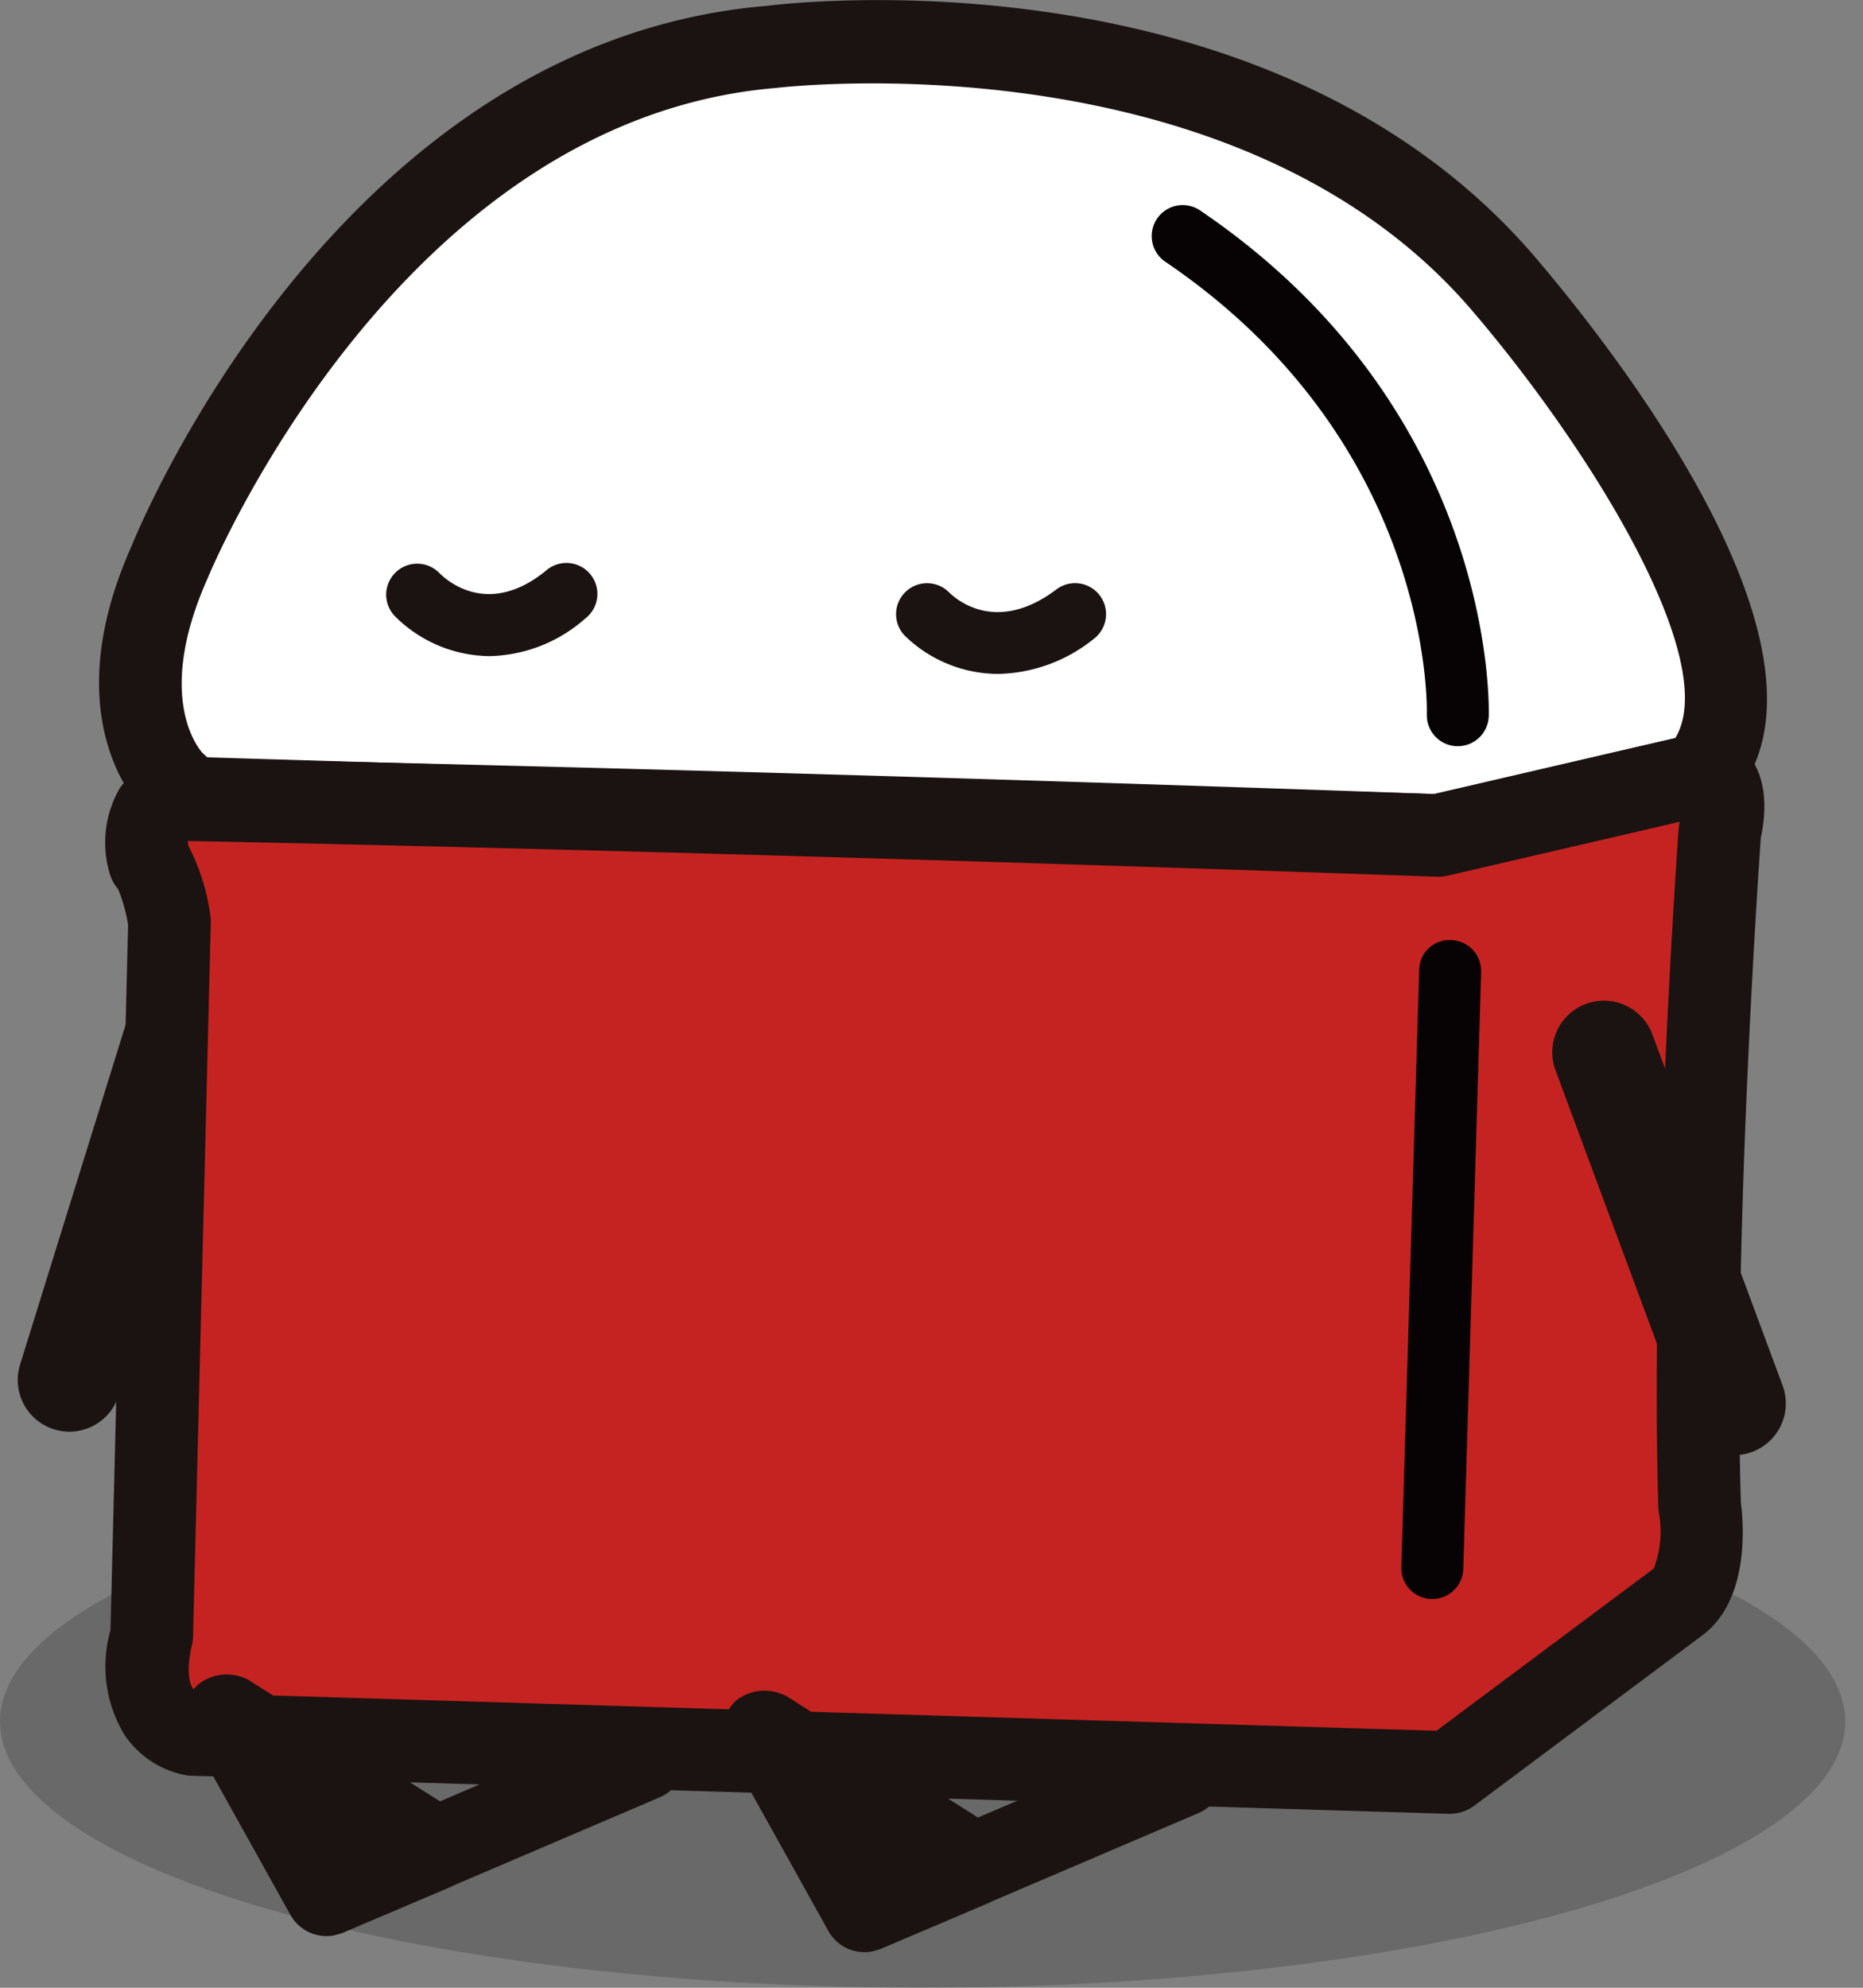 <svg xmlns="http://www.w3.org/2000/svg" width="105" height="112" viewBox="0 0 105 112">
    <rect x="0" y="0" width="105" height="112" fill="#808080" stroke="none"/>
    <defs>
        <style>
            .cls-2{fill:#1a1311}.cls-5{fill:#070304}
        </style>
    </defs>
    <g id="icon_listno" transform="translate(-119 -314)">
        <ellipse id="타원_453" cx="52" cy="15" fill="#111" opacity="0.2" rx="52" ry="15" transform="translate(119 396)"/>
        <g id="그룹_9229" transform="translate(-524.901 199.873)">
            <path id="패스_32939" d="M647.813 206.236a2.912 2.912 0 0 1-2.781-3.775l6.9-22.212a2.911 2.911 0 0 1 5.56 1.727l-6.9 22.212a2.913 2.913 0 0 1-2.779 2.048z" class="cls-2" transform="translate(0 -11.442)"/>
            <g id="그룹_9226" transform="translate(649.485 114.127)">
                <path id="패스_32940" fill="#fff" d="M741.151 158.3c6.751-7.2-11.249-27.958-11.249-27.958-14.428-16.461-41.042-13.065-41.042-13.065-22.993 1.9-33.917 29.074-33.917 29.074-3.823 8.559.255 12.38.255 12.38l.96.875 70.307 2.1z" transform="translate(-650.986 -114.638)"/>
                <path id="패스_32941" d="M725.961 163.528h-.069l-70.306-2.1a2.328 2.328 0 0 1-1.5-.606l-.961-.875c-.24-.225-5.261-5.092-.812-15.05.433-1.083 11.7-28.447 35.85-30.445 1.036-.132 27.913-3.345 42.985 13.851 3.244 3.741 18.988 22.777 11.2 31.085a2.328 2.328 0 0 1-1.172.675l-14.686 3.408a2.315 2.315 0 0 1-.529.057zm-69.378-6.728l69.146 2.068 13.59-3.154c2.67-4.4-5.047-16.692-11.681-24.352-13.412-15.3-38.735-12.312-38.989-12.28-21.364 1.769-31.946 27.375-32.05 27.633-3.055 6.842-.388 9.731-.273 9.851zm84.063 1z" class="cls-2" transform="translate(-650.482 -114.127)"/>
            </g>
            <g id="그룹_9227" transform="translate(649.832 155.446)">
                <path id="패스_32942" fill="#c52321" d="M655.485 168.662s27.584.488 71.058 2.026l14.685-3.408s1.946-.435 1.178 3.241c0 0-1.614 22.395-1.135 37.946 0 0 .589 3.966-1.189 5.39l-12.9 9.63-70.857-2.146s-3.478-.52-2.3-5.582l1.005-40.2s-.416-2.6-1.133-3.364c.003-.005-.907-3.356 1.588-3.533z" transform="translate(-651.41 -164.934)"/>
                <path id="패스_32943" d="M726.678 225.308h-.071l-70.857-2.146a2.359 2.359 0 0 1-.274-.025 5.348 5.348 0 0 1-3.485-2.275 7.423 7.423 0 0 1-.791-5.894l.994-39.752a9.065 9.065 0 0 0-.568-2.017 2.328 2.328 0 0 1-.479-.9 6.12 6.12 0 0 1 .589-4.8 4.033 4.033 0 0 1 3.079-1.662c.068 0 .137-.006.205-.006.275.006 27.97.5 70.791 2.017l14.385-3.339a3.358 3.358 0 0 1 3.073.885c1.548 1.528 1.143 3.955.942 4.944-.139 1.987-1.561 22.848-1.122 37.43.151 1.151.505 5.353-2.058 7.4l-12.961 9.677a2.322 2.322 0 0 1-1.392.463zm-70.518-6.793l69.777 2.114 12.247-9.143a5.909 5.909 0 0 0 .277-3.189 2.6 2.6 0 0 1-.022-.264c-.478-15.493 1.123-37.96 1.139-38.185a2.6 2.6 0 0 1 .043-.31c.009-.044.018-.084.025-.125l-13.082 3.036a2.282 2.282 0 0 1-.608.059c-39.4-1.395-66.045-1.93-70.392-2.013 0 .085.011.173.021.262a11.875 11.875 0 0 1 1.24 3.923 2.372 2.372 0 0 1 .028.425l-1 40.206a2.327 2.327 0 0 1-.059.47c-.274 1.154-.309 2.447.366 2.734zm-4.46-45.235z" class="cls-2" transform="translate(-650.904 -164.428)"/>
            </g>
            <path id="패스_32944" d="M741.578 215.737h-.053a1.744 1.744 0 0 1-1.692-1.8l1.005-33.634a1.709 1.709 0 0 1 1.8-1.693 1.745 1.745 0 0 1 1.693 1.8l-1.006 33.634a1.746 1.746 0 0 1-1.747 1.693z" class="cls-5" transform="translate(-16.952 -11.514)"/>
            <path id="패스_32945" d="M739.965 158.688h-.053a1.745 1.745 0 0 1-1.693-1.793c.015-.623.213-15.348-14.707-25.481a1.747 1.747 0 1 1 1.962-2.89c16.556 11.244 16.256 27.773 16.235 28.471a1.746 1.746 0 0 1-1.744 1.693z" class="cls-5" transform="translate(-13.901 -2.517)"/>
            <path id="패스_32946" d="M760.443 208.377a2.91 2.91 0 0 1-2.729-1.9l-7.341-19.787a2.91 2.91 0 0 1 5.457-2.024l7.341 19.787a2.913 2.913 0 0 1-2.728 3.923z" class="cls-2" transform="translate(-18.801 -12.257)"/>
            <g id="그룹_9228" transform="translate(654.328 208.449)">
                <path id="패스_32947" d="M721.315 233.933a2.328 2.328 0 0 0-3.056-1.226l-10.6 4.53-10.8-6.846a2.2 2.2 0 0 0-.312-.131 2.563 2.563 0 0 0-2.534.4 2.33 2.33 0 0 0-.435 2.827l5.651 10.142a2.327 2.327 0 0 0 2.494 1.149c.038-.008.076-.025.114-.035a2.294 2.294 0 0 0 .336-.1l6.182-2.629c.03-.012.053-.034.081-.048l11.65-4.978a2.328 2.328 0 0 0 1.229-3.055z" class="cls-2" transform="translate(-662.968 -229.151)"/>
                <path id="패스_32948" d="M681.349 231.6l-10.6 4.529-10.8-6.846a2.6 2.6 0 0 0-2.846.274 2.328 2.328 0 0 0-.435 2.826l5.651 10.143a2.327 2.327 0 0 0 2.035 1.194 2.284 2.284 0 0 0 .458-.046c.039-.007.076-.025.114-.035a2.375 2.375 0 0 0 .337-.1l6.182-2.629c.03-.012.052-.034.081-.048l11.65-4.979a2.328 2.328 0 0 0-1.831-4.28z" class="cls-2" transform="translate(-656.377 -228.954)"/>
            </g>
            <path id="패스_32949" d="M710.934 159.239a7.556 7.556 0 0 1-5.3-2.174 1.746 1.746 0 0 1 2.509-2.428c.428.424 2.7 2.385 6.074-.172a1.746 1.746 0 0 1 2.11 2.782 8.855 8.855 0 0 1-5.393 1.992z" class="cls-2" transform="translate(-10.759 -7.14)"/>
            <path id="패스_32950" d="M676.017 158a7.647 7.647 0 0 1-5.364-2.268 1.746 1.746 0 0 1 2.523-2.414c.442.445 2.783 2.506 6.014-.139a1.746 1.746 0 1 1 2.212 2.7 8.416 8.416 0 0 1-5.385 2.121z" class="cls-2" transform="translate(-4.513 -6.903)"/>
        </g>
        <path id="사각형_3513" fill="none" d="M0 0H104V112H0z" transform="translate(120 314)"/>
    </g>
</svg>
